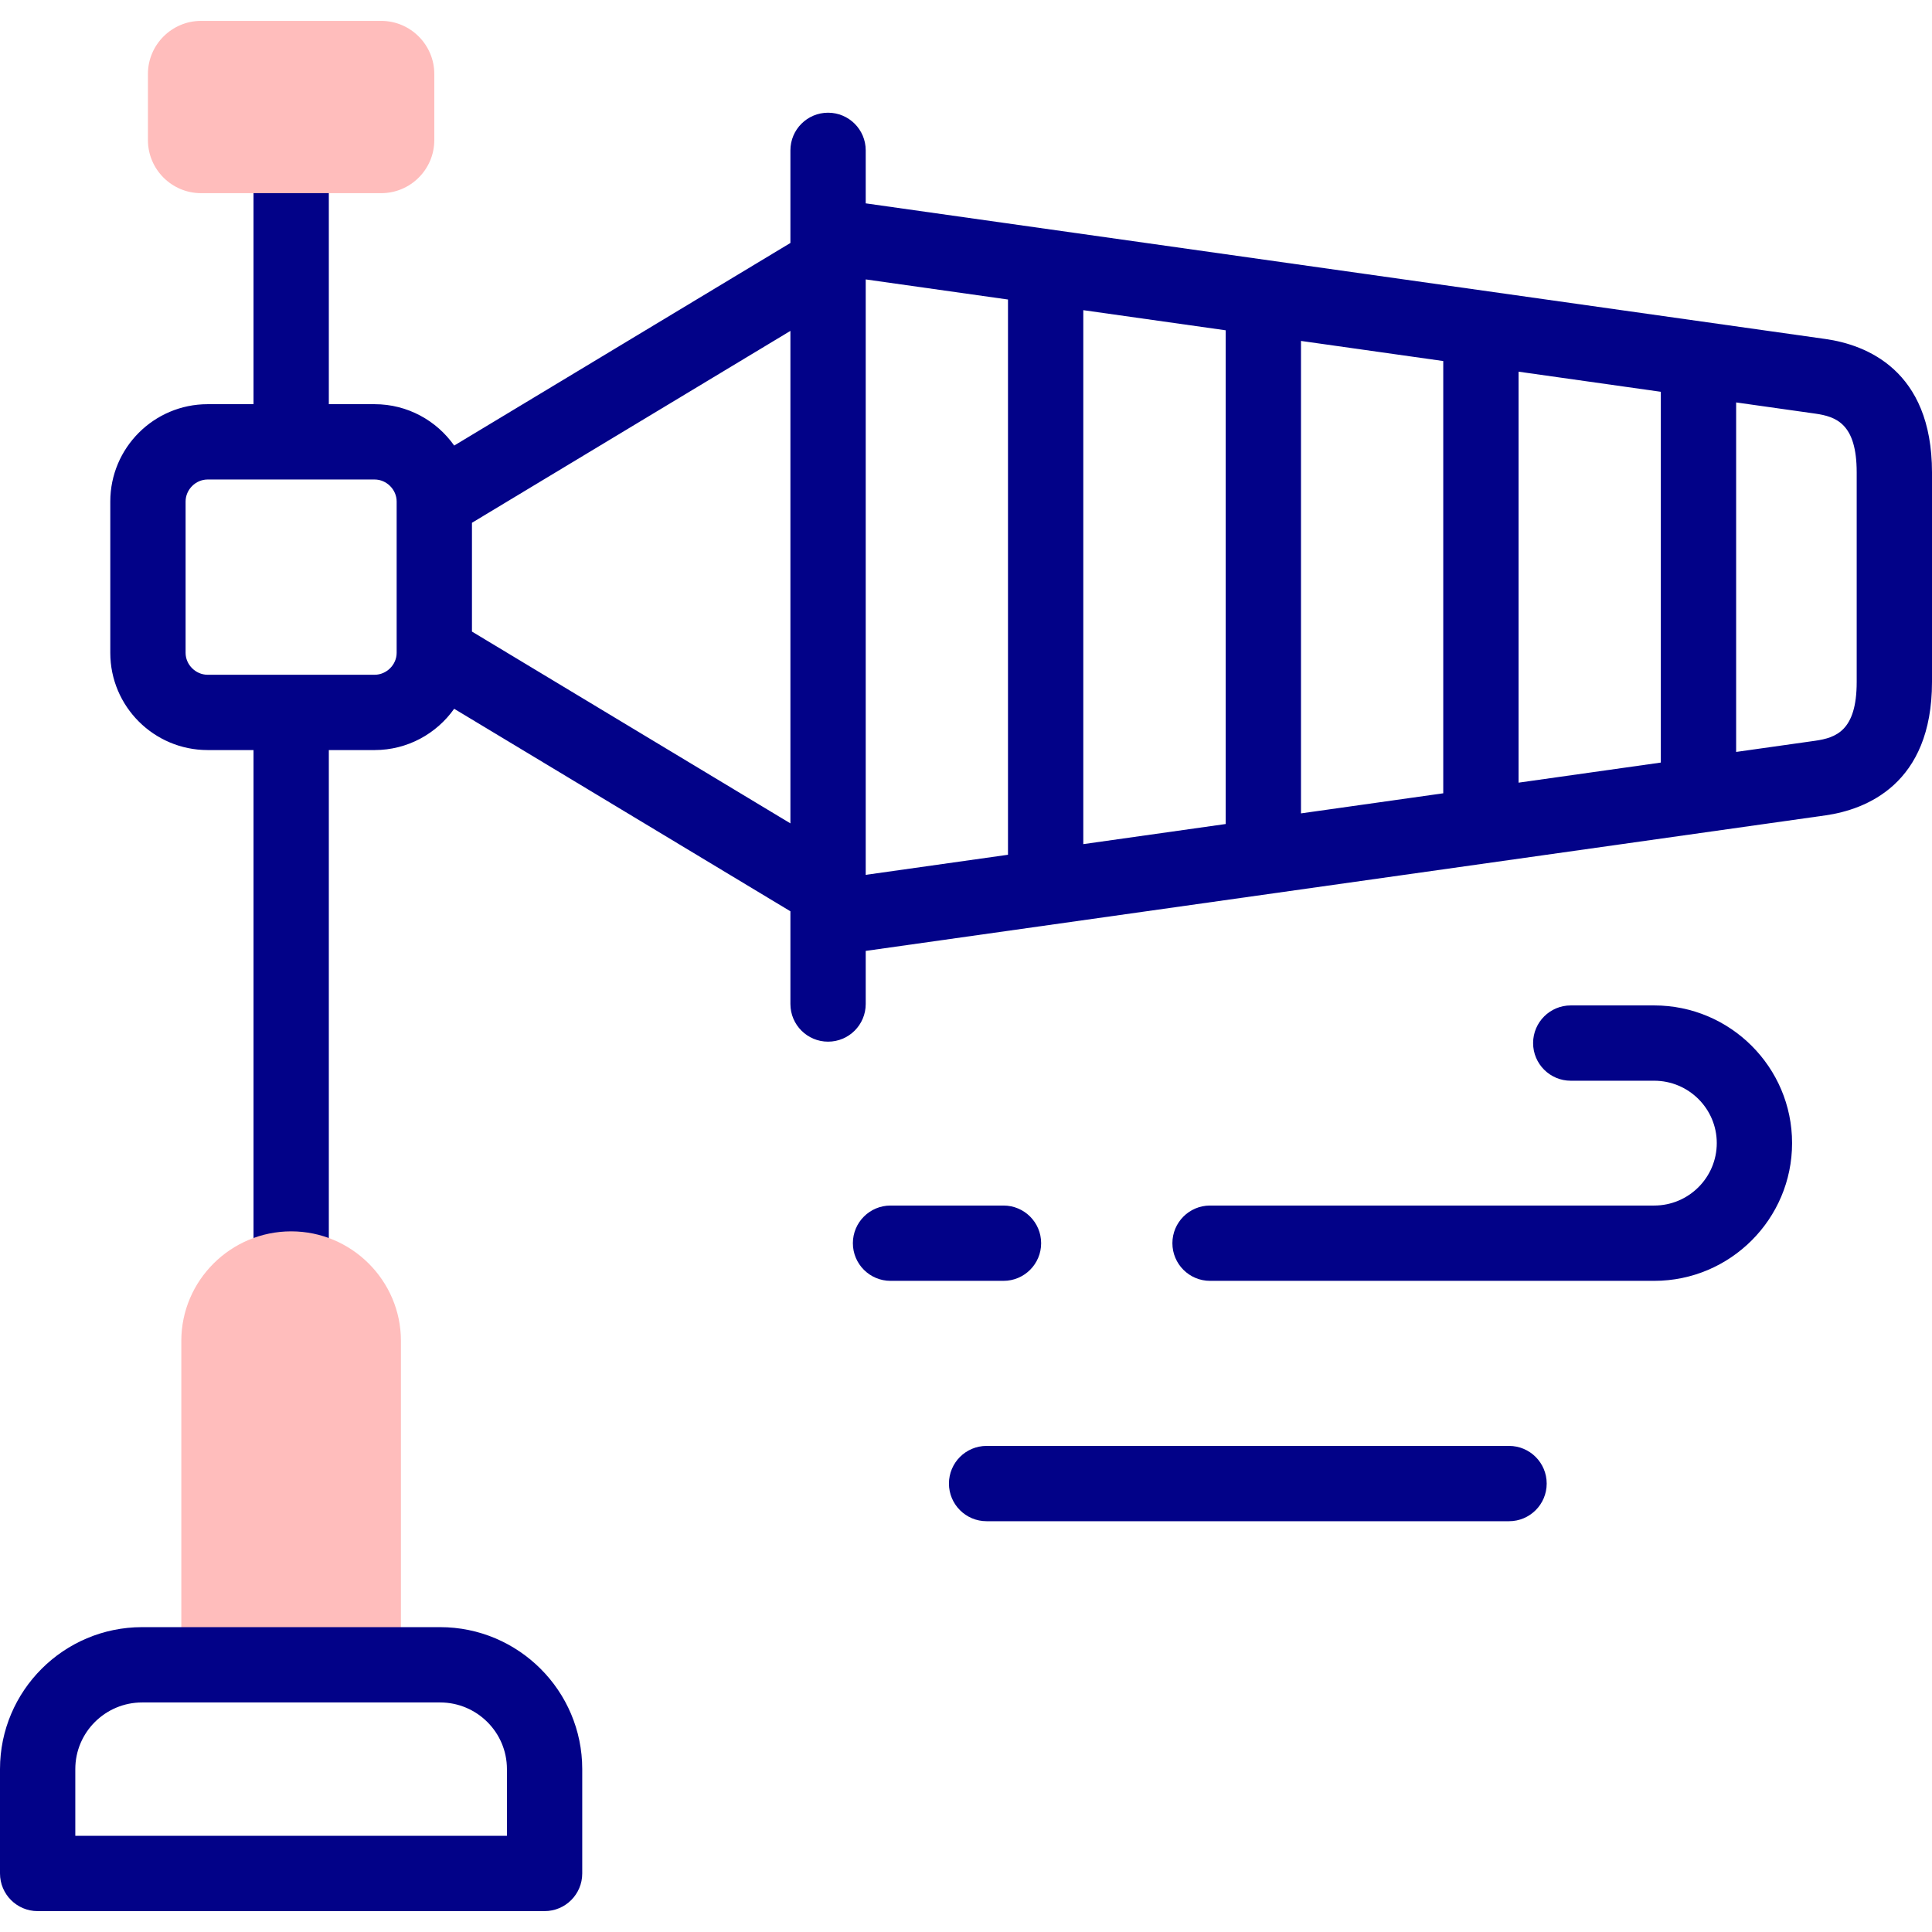 <svg id="Capa_1" enable-background="new 0 0 513.096 513.096" height="512" viewBox="0 0 513.096 513.096" width="512" xmlns="http://www.w3.org/2000/svg"><g><path d="m484.865 90.039-254.95-36.031v-14.076c0-5.523-4.477-10-10-10s-10 4.477-10 10v24.595l-89.292 53.805c-4.684-6.639-12.408-10.988-21.134-10.988h-12.16v-76.046c0-5.523-4.477-10-10-10s-10 4.477-10 10v76.046h-12.187c-14.255 0-25.852 11.594-25.852 25.845v40.194c0 14.236 11.597 25.817 25.852 25.817h12.188v157.818c0 5.523 4.477 10 10 10s10-4.477 10-10v-157.817h12.159c8.722 0 16.443-4.34 21.128-10.966l89.299 53.785v24.622c0 5.523 4.477 10 10 10s10-4.477 10-10v-14.103l254.988-36.009c10.529-1.529 28.193-8.162 28.193-35.407v-55.671c-.001-27.304-17.68-33.906-28.232-35.413zm-139.354.504 37.784 5.34v114.797l-37.784 5.336zm-20 128.298-37.812 5.34v-141.808l37.812 5.344zm77.784-120.132 37.784 5.34v98.471l-37.784 5.336zm-297.954 74.675c0 3.153-2.68 5.817-5.853 5.817h-44.346c-3.172 0-5.852-2.664-5.852-5.817v-40.194c0-3.168 2.68-5.845 5.852-5.845h44.347c3.172 0 5.853 2.677 5.853 5.845v40.194zm20-5.651v-28.894l84.574-50.962v130.794zm104.574-93.527 37.784 5.34v147.459l-37.784 5.336zm263.181 106.917c0 12.926-5.467 14.802-11.029 15.609l-20.988 2.964v-92.82l20.972 2.964c5.589.798 11.045 2.662 11.045 15.612z" fill="#020288"/><g><path clip-rule="evenodd" d="m53.38 51.298h23.949 23.92c7.756 0 14.091-6.321 14.091-14.088v-17.574c0-7.738-6.335-14.088-14.091-14.088h-47.869c-7.756 0-14.091 6.349-14.091 14.088v17.574c.001 7.767 6.336 14.088 14.091 14.088z" fill="#ffbdbc" fill-rule="evenodd"/></g><g><path clip-rule="evenodd" d="m48.153 442.132h58.324v-86.03c0-16.015-13.125-29.083-29.148-29.083-16.051 0-29.176 13.067-29.176 29.083z" fill="#ffbdbc" fill-rule="evenodd"/></g><g><path d="m144.63 507.548h-134.63c-5.523 0-10-4.477-10-10v-27.722c0-20.785 16.937-37.694 37.755-37.694h79.119c20.819 0 37.756 16.91 37.756 37.694v27.722c0 5.523-4.477 10-10 10zm-124.63-20h114.63v-17.722c0-9.757-7.965-17.694-17.756-17.694h-79.119c-9.791 0-17.755 7.938-17.755 17.694z" fill="#020288"/></g><g><path d="m400.767 404h-138.75c-5.523 0-10-4.477-10-10s4.477-10 10-10h138.75c5.523 0 10 4.477 10 10s-4.477 10-10 10z" fill="#020288"/></g><g><path d="m439.317 340.165h-117.954c-5.523 0-10-4.477-10-10s4.477-10 10-10h117.954c9.164 0 16.62-7.441 16.62-16.588 0-9.131-7.456-16.56-16.62-16.56h-22.159c-5.523 0-10-4.477-10-10s4.477-10 10-10h22.159c20.192 0 36.62 16.401 36.62 36.56 0 20.174-16.428 36.588-36.62 36.588zm-172.812 0h-30c-5.523 0-10-4.477-10-10s4.477-10 10-10h30c5.523 0 10 4.477 10 10s-4.477 10-10 10z" fill="#020288"/></g></g></svg>